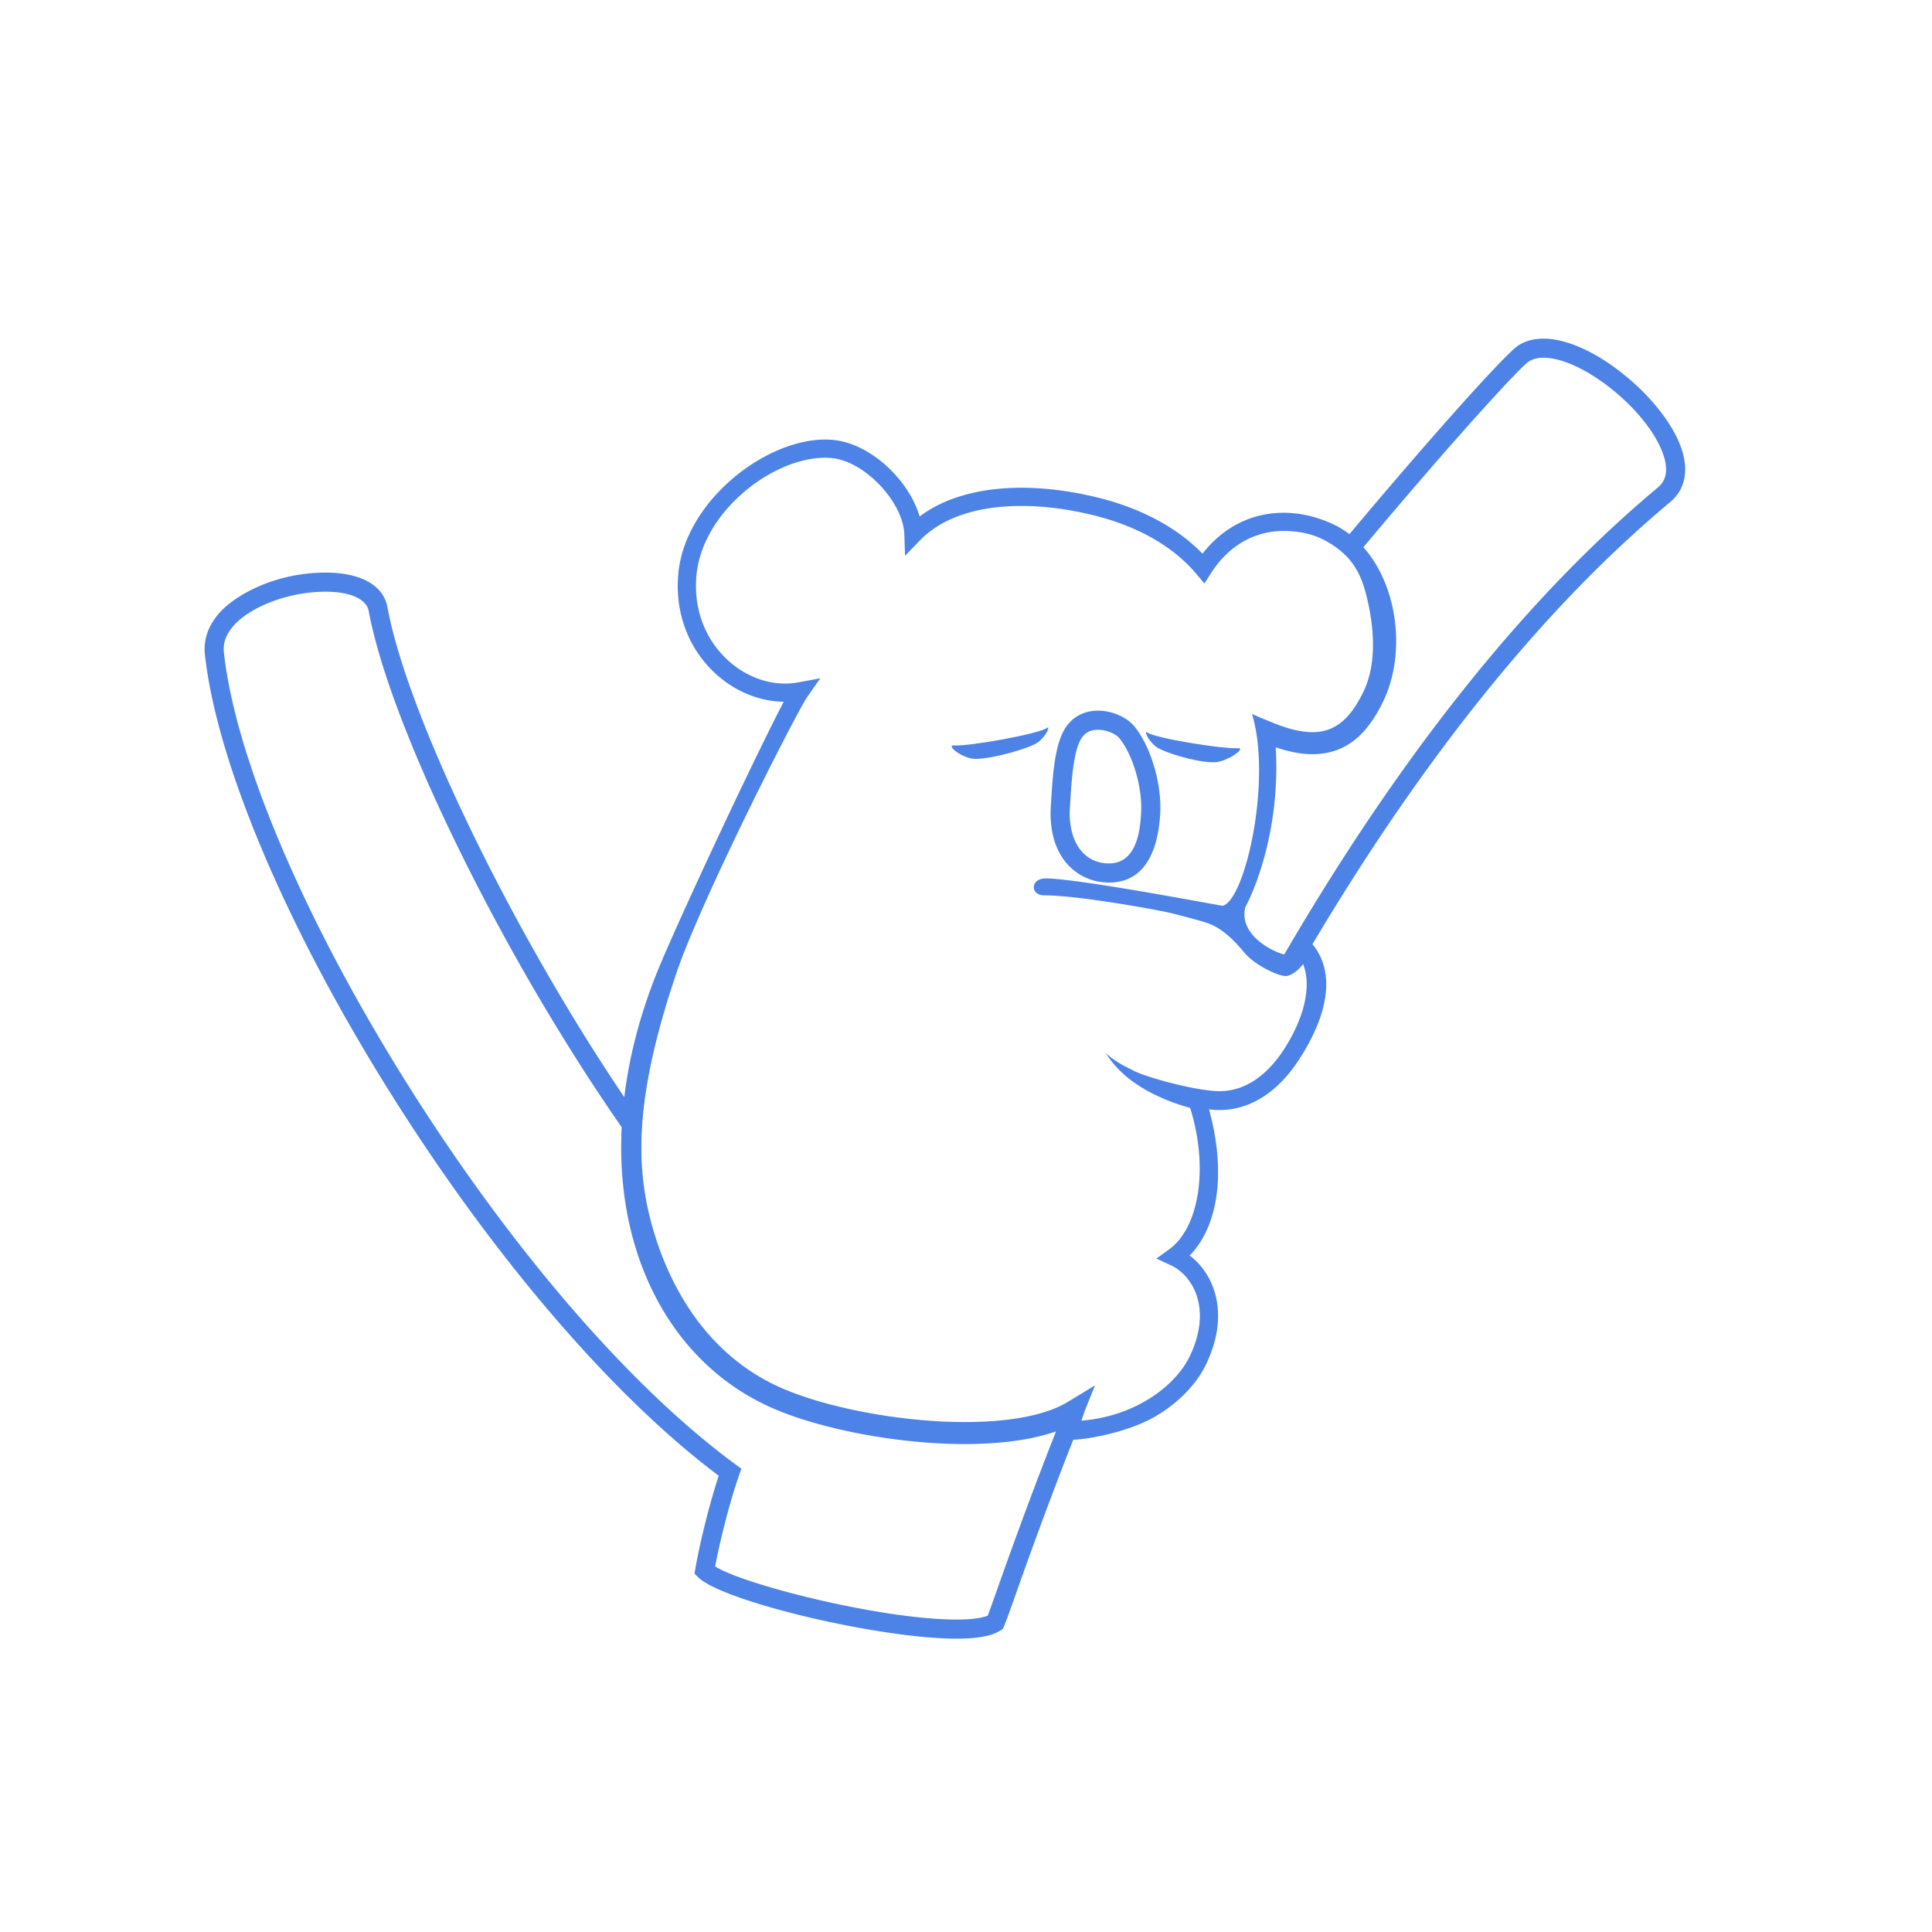 <?xml version="1.0" standalone="no"?><!DOCTYPE svg PUBLIC "-//W3C//DTD SVG 1.1//EN" "http://www.w3.org/Graphics/SVG/1.1/DTD/svg11.dtd"><svg t="1528169171538" class="icon" style="" viewBox="0 0 1024 1024" version="1.1" xmlns="http://www.w3.org/2000/svg" p-id="8753" xmlns:xlink="http://www.w3.org/1999/xlink" width="200" height="200"><defs><style type="text/css"></style></defs><path d="M585.811 467.699a32.16 32.16 0 0 0 2.017 0.064c20.522 0 26.054-19.606 27.079-36.053 0.994-15.932-4.72-35.54-13.588-46.623-3.969-4.962-11.911-8.427-19.312-8.427-7.442 0-13.628 3.302-17.418 9.297-5.634 8.912-6.631 25.125-7.512 39.43l-0.115 1.864c-1.659 26.593 13.293 39.477 28.849 40.448z m-18.74-39.819l0.116-1.872c0.725-11.784 1.717-27.924 5.964-34.639 1.921-3.039 4.901-4.58 8.856-4.58 4.822 0 9.584 2.352 11.403 4.625 7.211 9.014 12.213 26.437 11.388 39.665-0.453 7.263-1.657 26.555-16.97 26.555-0.454 0-0.915-0.015-1.386-0.044-12.843-0.802-20.447-12.464-19.371-29.71z" fill="#4D83E7" p-id="8754"></path><path d="M890.896 236.896c-4.499-12.419-15.784-26.764-30.19-38.375-15.012-12.1-30.534-19.04-42.585-19.04-5.112 0-9.607 1.215-13.358 3.612-6.86 4.383-46.515 48.711-89.539 100.012-2.646-2.021-5.447-3.752-8.393-5.138-8.733-4.109-17.653-6.193-26.509-6.193-16.946 0-32.072 7.663-42.961 21.671-13.515-13.874-32.683-24.131-55.701-29.769-13.981-3.424-27.517-5.16-40.231-5.16-22.192 0-40.734 5.246-54.01 15.225-5.553-19.031-25.109-37.509-43.689-40.296a43.5 43.5 0 0 0-6.434-0.466c-31.99 0-74.155 32.744-77.761 70.959-1.753 18.585 3.873 36.063 15.842 49.214 10.695 11.752 25.241 18.574 40.016 18.797-14.382 27.388-52.802 109.046-65.799 140.137-9.694 23.191-15.957 46.643-18.721 69.434-59.609-88.248-114.932-202.188-125.52-259.665-2.151-11.675-14.141-18.37-32.897-18.37-25.418 0-46.901 11.041-56.105 21.3-5.922 6.6-8.604 14.213-7.757 22.016 6.144 56.543 42.192 142.321 96.43 229.457 55.04 88.426 118.971 163.221 175.919 205.919-5.342 16.238-10.287 37.013-12.401 49.287l-0.444 2.575 1.842 1.855c12.725 12.808 96.02 32.631 137.117 32.631 11.131 0 18.724-1.425 23.213-4.356l1.208-0.789 0.61-1.307c0.901-1.927 2.533-6.504 6.141-16.672 5.87-16.547 16.213-45.703 30.613-82.272 12.647-0.774 31.537-5.362 43.542-12.403 12.219-7.169 21.77-16.994 26.891-27.666 8.663-18.044 6.869-31.876 3.838-40.302-2.53-7.029-6.912-13.048-12.534-17.301 15.407-15.815 19.251-44.744 10.239-77.453a44.05 44.05 0 0 0 5.387 0.336c20.647 0 34.455-14.614 42.402-26.873 16.294-25.14 18.768-46.763 7.029-61.017 59.628-100.302 123.363-179.094 189.613-234.333 8.038-6.703 10.044-17.08 5.647-29.221zM528.68 842.014c-2.332 6.576-4.149 11.697-5.16 14.296-2.138 0.898-6.795 2.086-16.465 2.086-39.925 0-112.913-18.516-128.002-28.156 2.456-13.063 7.449-33.315 12.65-48.27l1.23-3.535-3.018-2.213C333.226 734.66 268.97 659.826 213.623 570.906c-53.472-85.908-88.971-170.095-94.959-225.199-0.536-4.932 1.222-9.695 5.226-14.157 9.324-10.393 29.75-17.936 48.566-17.936 15.542 0 22.038 5.205 22.935 10.076 5.444 29.551 22.244 74.052 47.306 125.303 25.122 51.374 55.904 104.005 86.808 148.449-1.046 21.083 1.02 41.39 6.284 60.149 11.816 42.102 38.456 73.828 75.013 89.331 26.052 11.045 66.418 18.466 100.447 18.466 13.985 0 32.814-1.26 48.455-6.701-14.614 37.07-25.093 66.609-31.024 83.327z m151.828-285.795c-6.653 10.262-18.164 22.526-34.958 22.11-12.759-0.312-40.27-7.924-45.619-11.354 0 0-8.779-3.836-13.833-8.869 9.106 14.909 26.613 24.088 44.707 29.103 9.773 31.235 5.054 63.287-11.206 75.031l-6.692 4.834 7.497 3.457c6.136 2.833 11.103 8.48 13.628 15.494 2.408 6.69 3.762 17.82-3.457 32.859-7.258 15.122-28.107 31.715-57.417 34.102 0.332-0.876 0.65-1.755 0.921-2.593l0.721-2.236 5.579-13.87-14.446 8.767c-11.494 6.973-30.403 10.658-54.683 10.658-32.614 0-71.148-7.049-95.889-17.541-33.226-14.089-56.467-43.419-68.329-81.736-10.625-34.322-11.132-71.8 11.468-138.629 13.319-39.387 64.002-138.82 69.491-146.627l6.807-9.682-11.636 2.163a38.588 38.588 0 0 1-7.031 0.644c-12.311 0-24.563-5.704-33.615-15.648-10.117-11.117-14.865-25.966-13.371-41.814 3.161-33.506 40.118-62.215 68.154-62.215 1.729 0 3.412 0.121 5.002 0.359 17.077 2.562 36.443 23.618 37.004 40.233l0.385 11.37 7.906-8.18c11.54-11.936 30.156-18.245 53.836-18.245 11.944 0 24.707 1.643 37.934 4.883 23.544 5.766 42.483 16.555 54.768 31.201l4.226 5.031 3.536-5.534c9.205-14.395 22.853-22.323 38.429-22.323 7.427 0 15.209 1.293 22.4 5.274 14.029 7.767 18.587 17.39 21.494 29 4.3 17.178 5.462 36.006-1.37 50.473-7.149 15.139-15.534 21.89-27.192 21.89-6.16 0-13.37-1.775-22.042-5.426 0 0-6.493-2.579-10.029-4.225 10.627 35.072-3.554 98.379-15.456 101.671-0.646 0.135-75.221-14.24-93.706-14.508l-0.161-0.001c-4.159 0-6.336 2.356-6.336 4.683 0 1.448 0.813 2.767 2.174 3.528 0.913 0.511 2.053 0.77 3.386 0.77 17.826 0 59.509 7.598 66.788 9.326 4.179 0.992 10.129 2.532 17.979 4.811s14.318 7.748 21.271 16.207c5.444 6.623 18.317 12.784 22.284 12.408 3.967-0.376 8.226-5.318 8.863-6.331 4.585 11.497 0.73 28.436-10.164 45.247z m198.253-297.881c-69.452 57.909-136.067 141.17-198.06 247.509-3.768-0.532-24.42-9.289-20.672-25.007 3.798-6.837 18.739-39.503 16.142-84.737 7.181 2.441 13.59 3.634 19.485 3.634 16.545 0 28.539-9.082 37.749-28.581 8.106-17.168 8.796-39.931 1.8-59.405-3.036-8.451-7.326-15.792-12.571-21.717 50.596-60.364 83.331-95.566 87.583-98.405 2.096-1.339 4.755-2.018 7.903-2.018 20.55 0 54.836 27.501 63.251 50.735 2.92 8.06 2.042 14.113-2.61 17.992z" fill="#4D83E7" p-id="8755"></path><path d="M612.533 395.64c3.644 3.032 22.076 8.668 31.305 8.37 6.642-0.214 16.972-7.698 12.356-7.443-8.35 0.463-44.275-5.351-48.051-8.329-1.843-1.452-0.26 3.533 4.39 7.402zM554.825 385.85c-3.87 2.977-40.505 9.767-49.121 9.229-4.763-0.298 4.459 7.145 11.313 7.145 9.526 0 29.61-5.898 33.343-8.931 4.763-3.871 6.353-8.895 4.465-7.443z" fill="#4D83E7" p-id="8756"></path></svg>